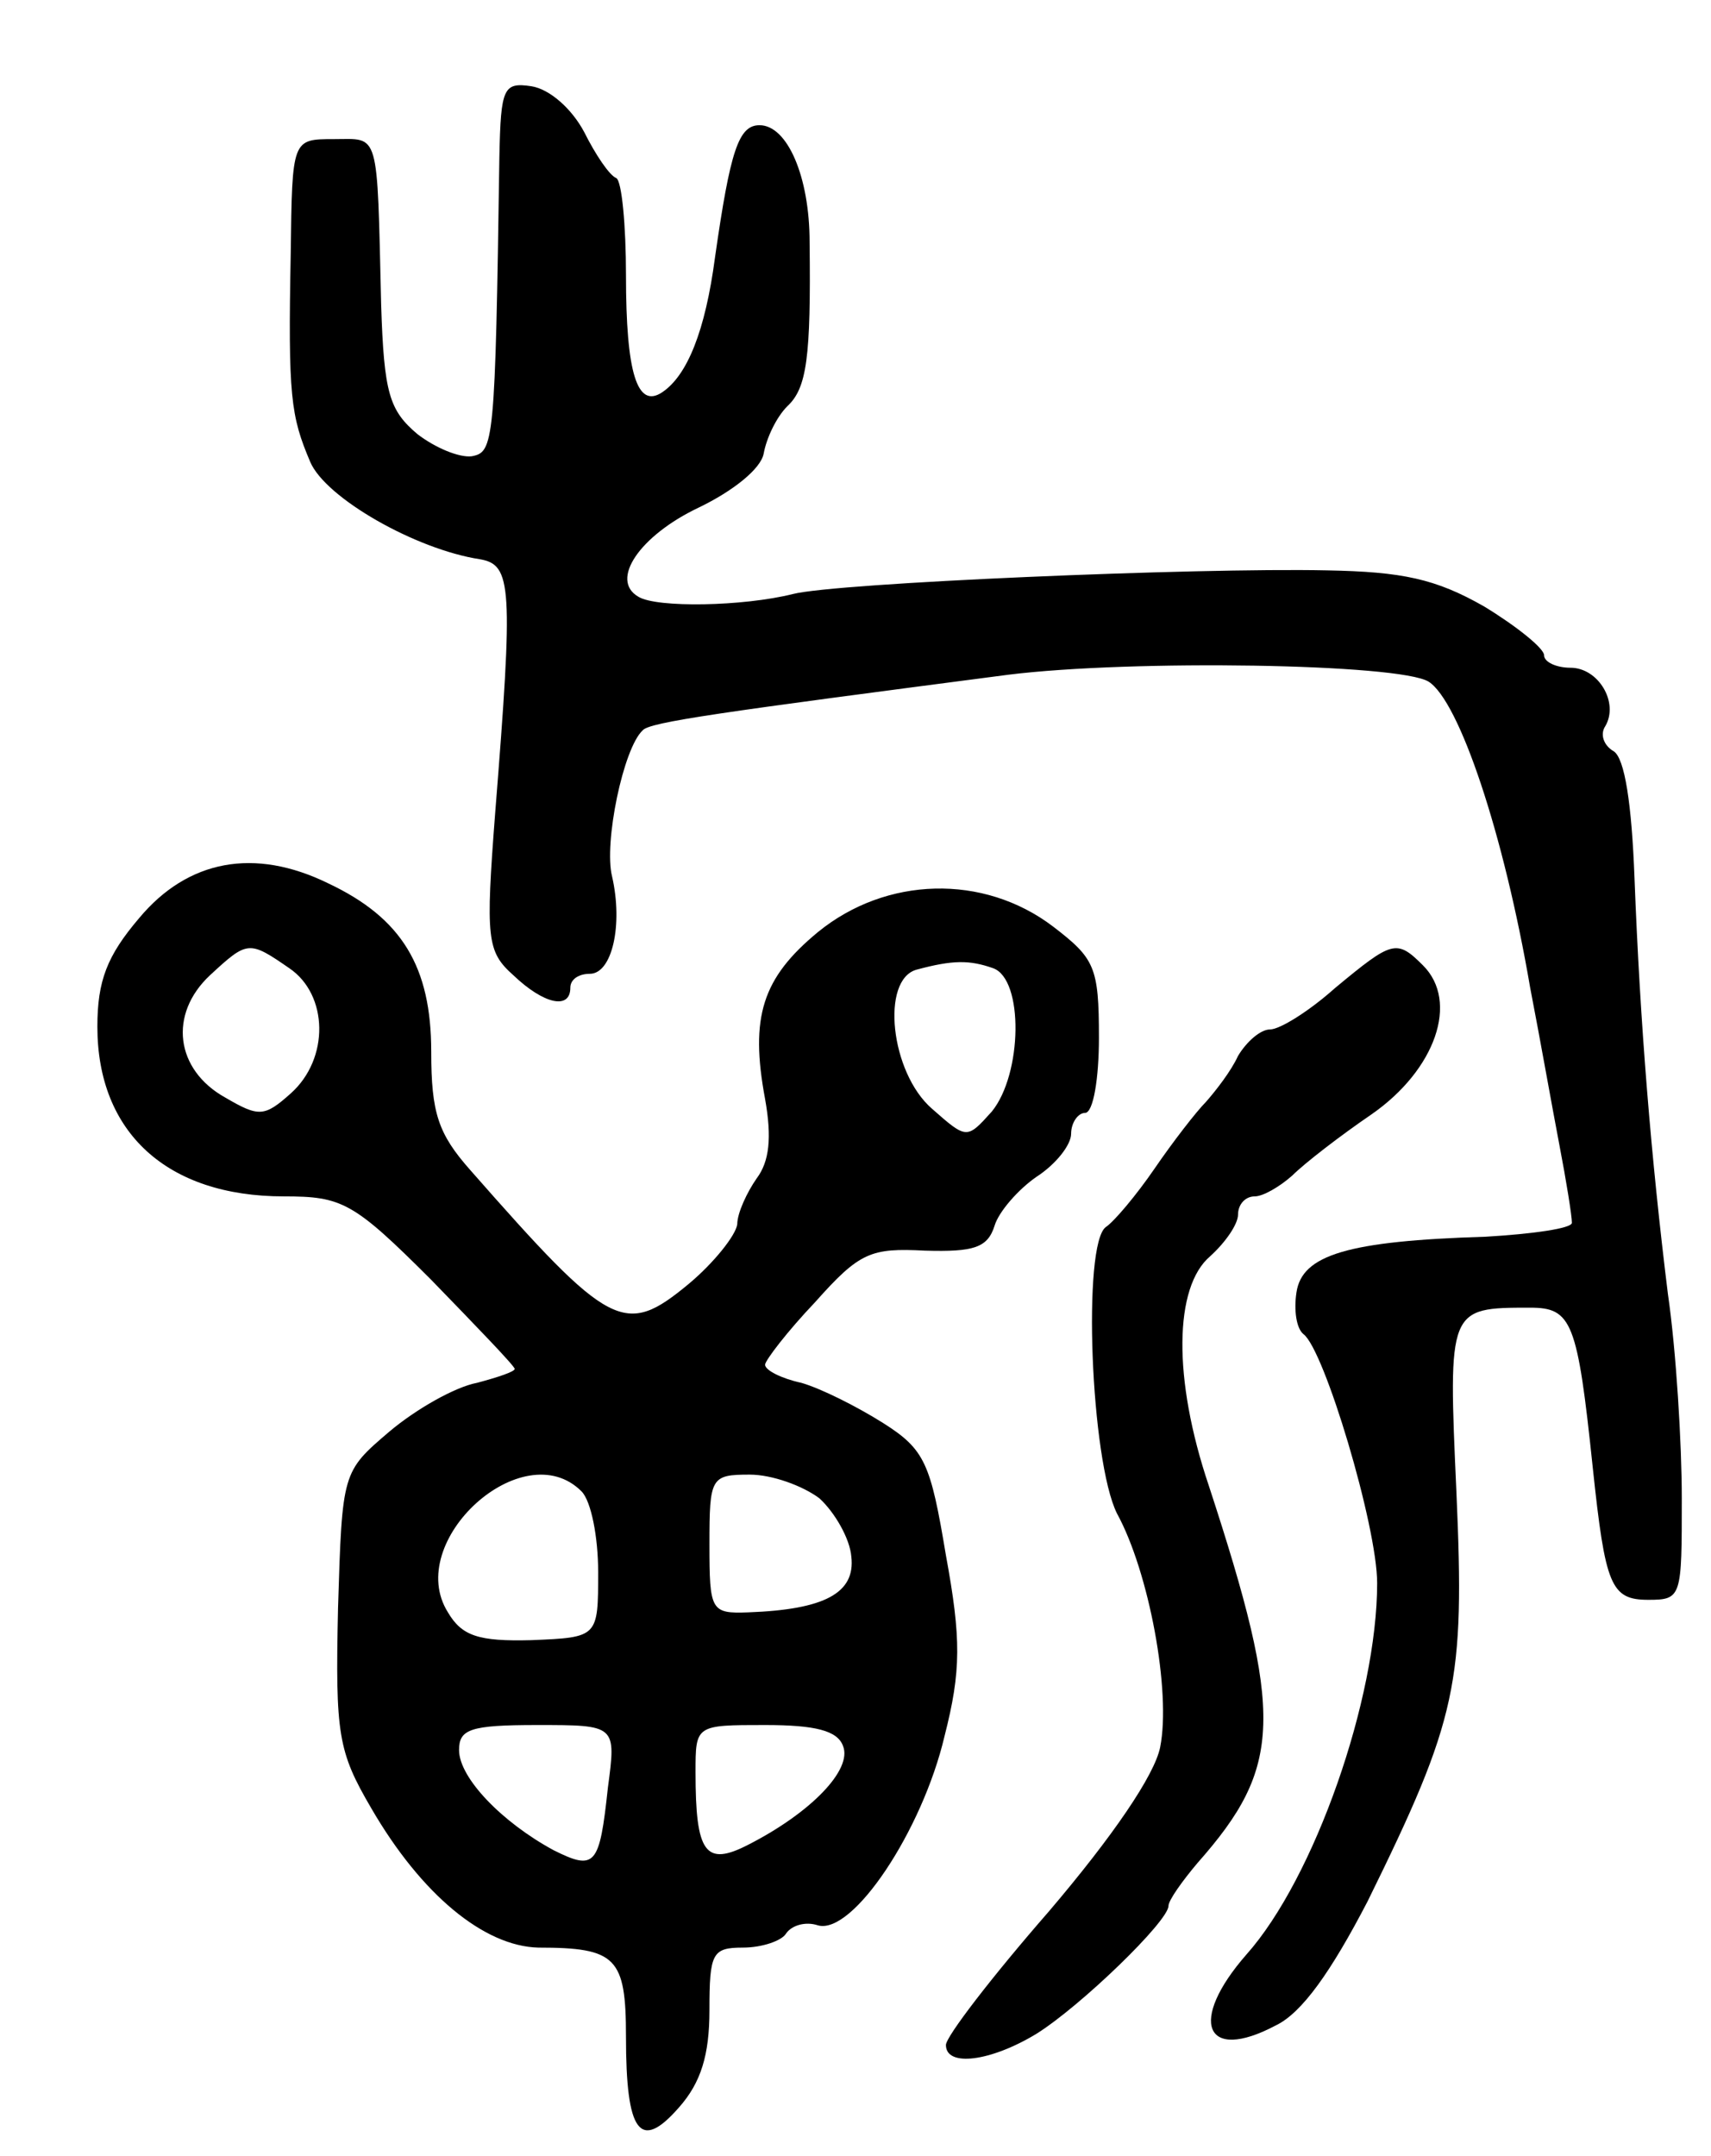 <svg version="1.0" xmlns="http://www.w3.org/2000/svg"
 width="123pt" height="155pt" viewBox="0 0 123 155"
 preserveAspectRatio="xMidYMid meet">
<g transform="translate(0,155) scale(0.1,-0.1)"
fill="#000000" stroke="none">
<path d="M359 1438 c-3 -208 -4 -213 -20 -216 -9 -1 -26 6 -39 16 -20 17 -24
29 -26 93 -3 127 -1 119 -34 119 -30 0 -30 0 -31 -82 -2 -103 0 -117 14 -150
11 -26 76 -63 122 -70 23 -4 24 -19 11 -182 -7 -91 -6 -100 13 -117 22 -21 41
-25 41 -9 0 6 6 10 14 10 16 0 24 35 16 70 -6 24 8 92 22 105 5 6 56 13 263
40 89 11 281 8 302 -5 22 -14 54 -109 73 -220 7 -36 16 -87 21 -113 5 -26 9
-51 9 -56 0 -4 -28 -8 -62 -10 -99 -3 -132 -13 -136 -40 -2 -13 0 -26 5 -30
15 -11 53 -138 53 -179 0 -83 -45 -212 -94 -267 -42 -48 -30 -78 21 -51 19 9
40 39 66 89 65 132 70 157 64 294 -6 133 -6 133 53 133 30 0 34 -10 45 -115 9
-85 13 -95 40 -95 24 0 24 2 24 73 0 39 -4 106 -10 147 -12 97 -20 194 -24
299 -2 53 -7 86 -15 91 -7 4 -10 12 -6 18 10 17 -5 42 -25 42 -10 0 -19 4 -19
9 0 5 -20 21 -43 35 -35 20 -59 25 -113 26 -94 2 -353 -9 -384 -17 -36 -9 -98
-10 -111 -2 -21 12 1 44 43 64 25 12 45 28 47 39 2 11 9 26 17 34 14 13 17 35
16 118 0 47 -16 84 -36 84 -15 0 -21 -18 -32 -95 -7 -53 -20 -85 -38 -97 -18
-12 -26 14 -26 84 0 36 -3 68 -7 70 -5 2 -15 17 -23 33 -9 17 -25 31 -38 33
-20 3 -22 -1 -23 -50z"/>
<path d="M100 890 c-23 -27 -30 -45 -30 -78 0 -76 50 -122 134 -122 42 0 50
-4 106 -60 33 -34 60 -62 60 -64 0 -2 -12 -6 -27 -10 -16 -3 -44 -19 -63 -35
-34 -29 -34 -29 -37 -127 -2 -91 0 -103 24 -144 36 -62 81 -99 120 -100 56 0
63 -7 63 -64 0 -69 10 -83 38 -51 16 18 22 38 22 70 0 41 2 45 24 45 14 0 28
5 31 10 4 6 14 9 23 6 25 -7 75 68 91 136 12 47 12 70 1 130 -11 66 -15 76
-45 95 -19 12 -45 25 -59 29 -14 3 -26 9 -26 13 0 3 16 24 36 45 32 36 40 39
79 37 35 -1 45 2 50 18 3 10 17 26 30 35 14 9 25 23 25 31 0 8 5 15 10 15 6 0
10 25 10 54 0 51 -3 57 -33 80 -50 38 -120 36 -169 -4 -40 -33 -49 -61 -38
-120 5 -28 3 -45 -6 -57 -7 -10 -14 -25 -14 -33 -1 -8 -17 -28 -35 -43 -46
-38 -56 -33 -157 82 -23 26 -28 41 -28 85 0 61 -21 96 -74 121 -53 26 -101 17
-136 -25z m108 -36 c28 -19 29 -65 1 -90 -19 -17 -23 -17 -47 -3 -36 20 -41
60 -11 88 27 25 28 25 57 5z m506 0 c22 -8 21 -76 -1 -103 -18 -20 -18 -20
-43 2 -30 26 -37 93 -11 100 26 7 38 7 55 1z m-296 -376 c7 -7 12 -33 12 -58
0 -47 0 -47 -48 -49 -38 -1 -50 3 -60 20 -32 51 54 129 96 87z m171 -5 c11
-10 22 -29 23 -42 3 -26 -19 -38 -74 -40 -27 -1 -28 1 -28 49 0 48 1 50 29 50
16 0 38 -8 50 -17z m-152 -208 c-6 -56 -9 -60 -39 -45 -37 20 -68 52 -68 72 0
15 8 18 56 18 57 0 57 0 51 -45z m169 30 c7 -17 -23 -48 -68 -71 -31 -16 -38
-6 -38 52 0 34 0 34 50 34 36 0 52 -4 56 -15z"/>
<path d="M960 840 c-19 -17 -40 -30 -47 -30 -7 0 -17 -9 -23 -19 -5 -11 -16
-25 -23 -33 -7 -7 -24 -29 -37 -48 -13 -19 -29 -38 -35 -42 -17 -12 -11 -168
8 -206 23 -42 39 -128 31 -168 -4 -20 -34 -64 -80 -118 -41 -47 -74 -90 -74
-96 0 -16 32 -12 65 8 32 20 95 81 95 92 0 4 10 18 21 31 61 69 62 106 8 271
-26 77 -25 143 1 165 11 10 20 23 20 30 0 7 5 13 12 13 6 0 18 7 27 15 9 9 35
29 57 44 46 32 63 81 37 107 -19 19 -22 18 -63 -16z"/>
</g>
</svg>
